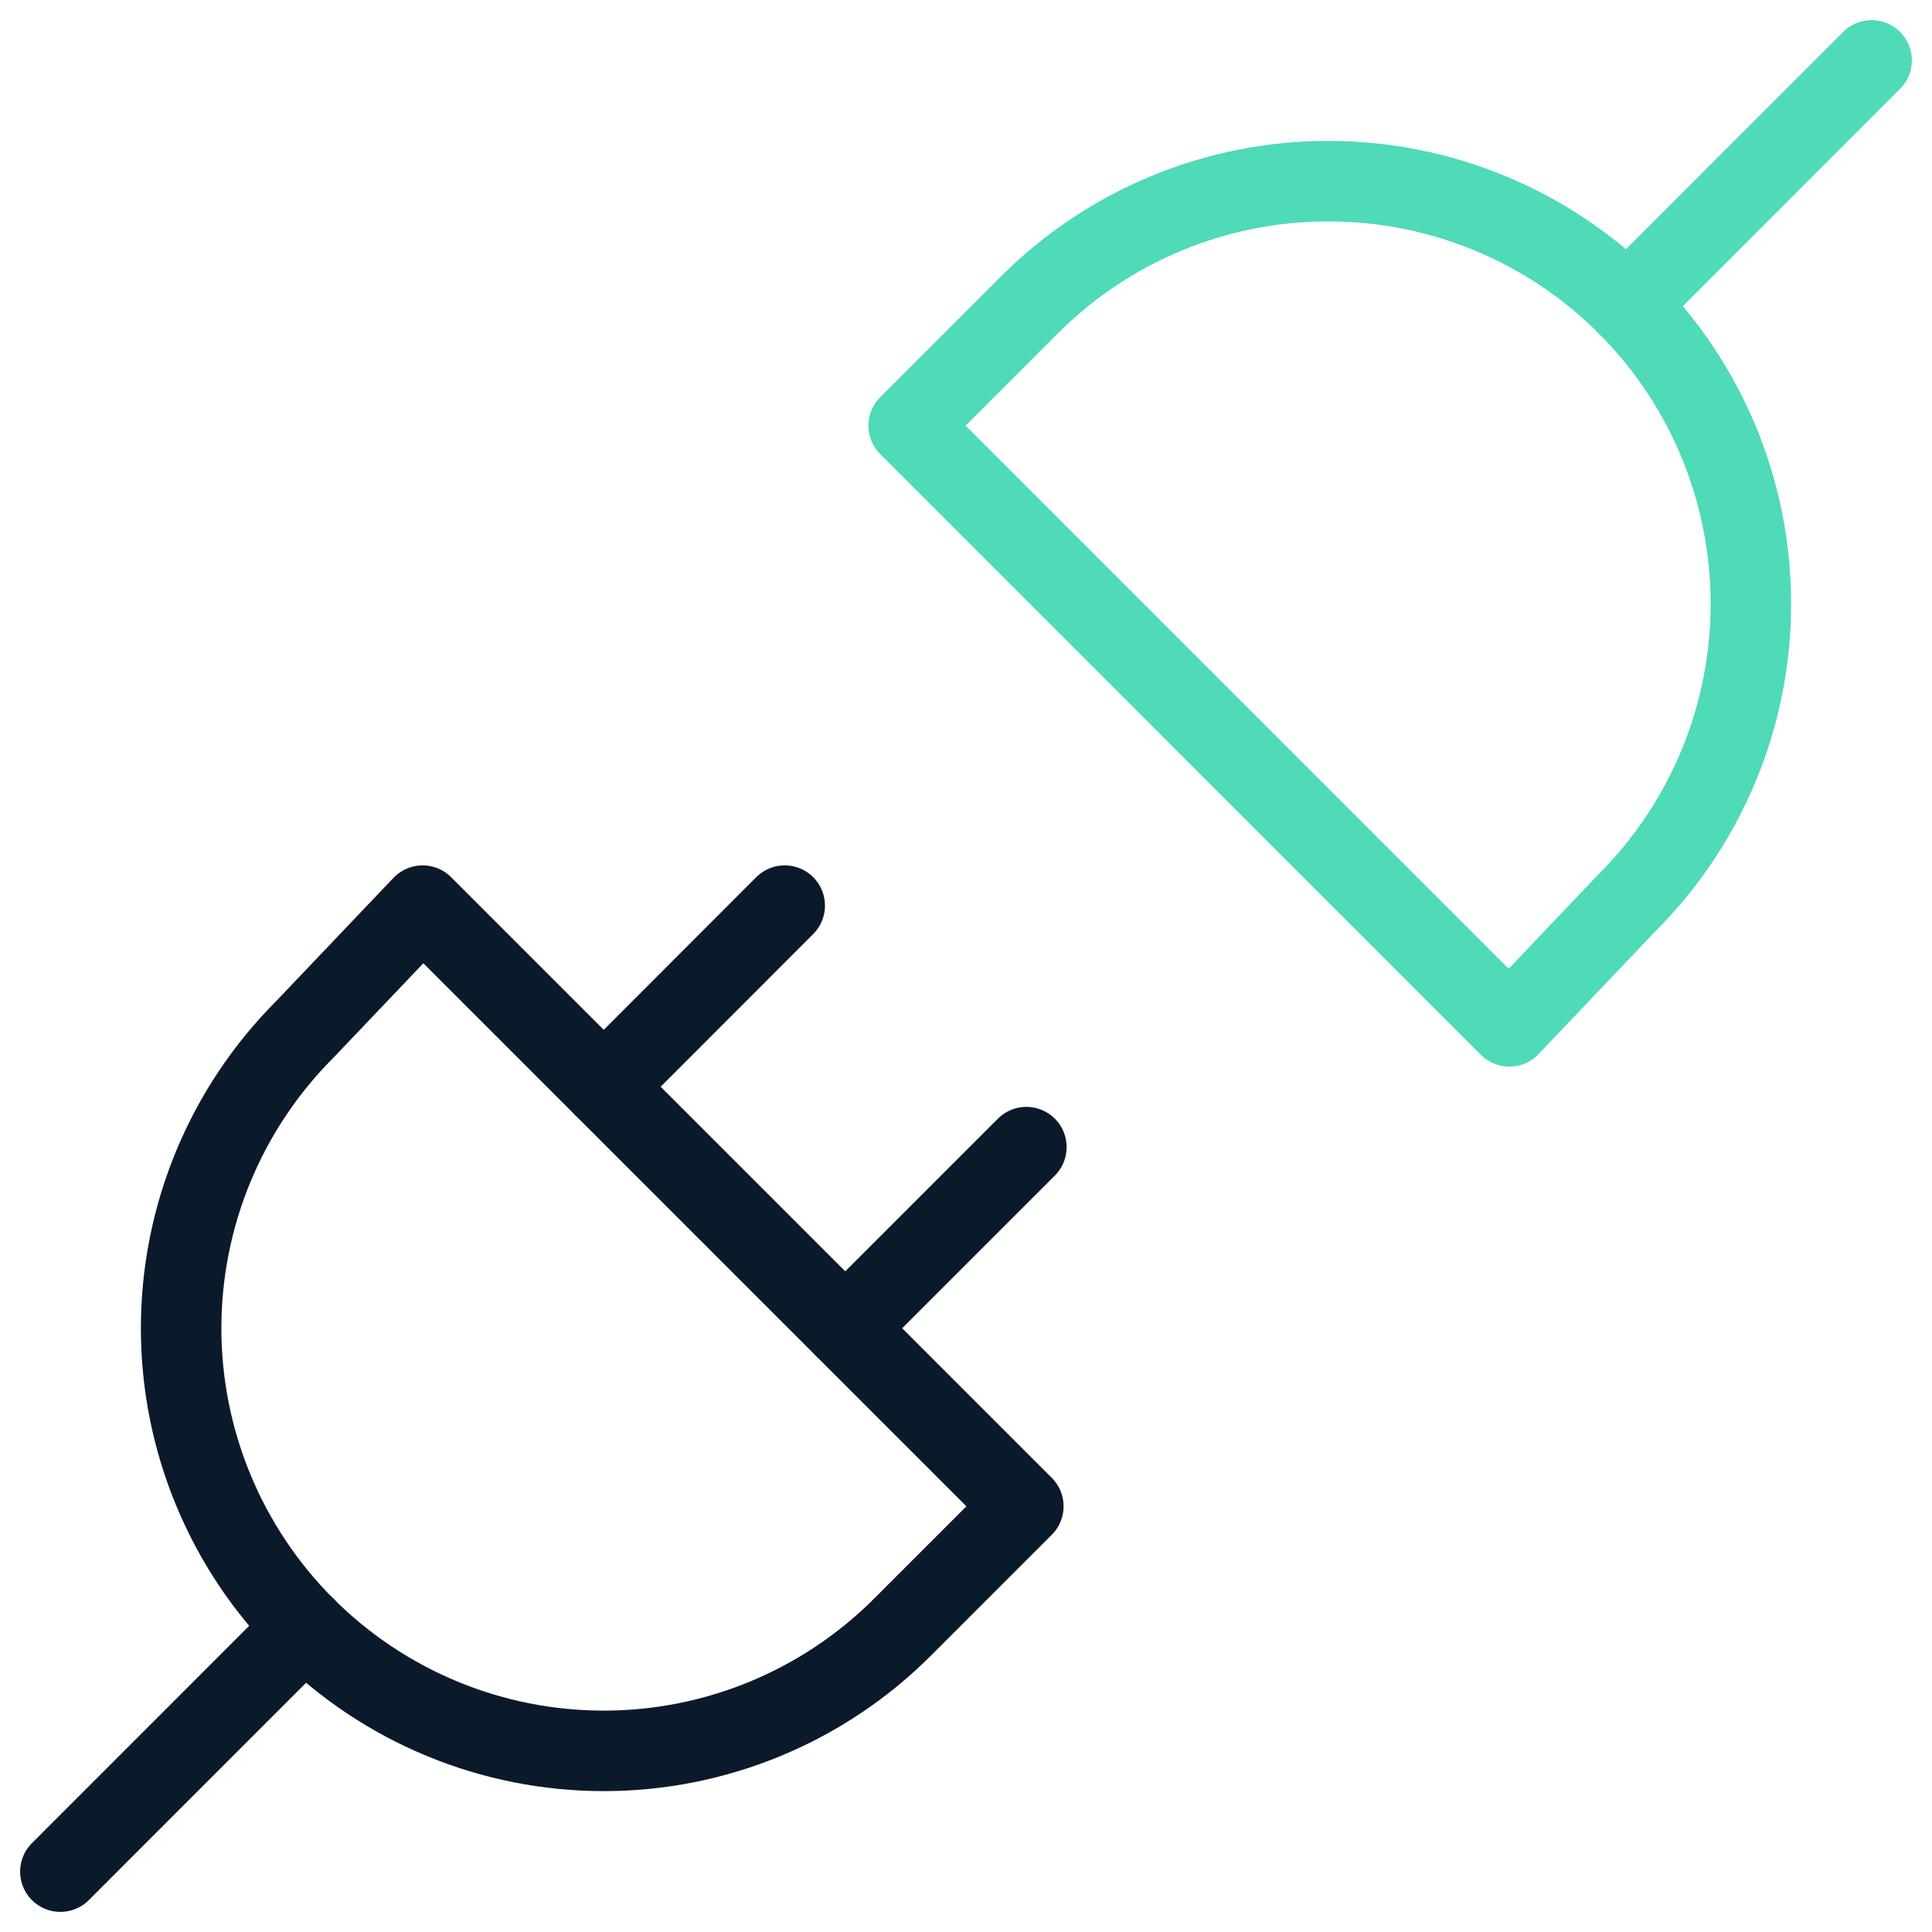<svg width="24" height="24" viewBox="0 0 24 24" fill="none" xmlns="http://www.w3.org/2000/svg">
    <path d="M0.75 23.25L3.788 20.211" stroke="#0A1A2B" stroke-linecap="round" stroke-linejoin="round"/>
    <path d="M9.748 11.25L7.5 13.5" stroke="#0A1A2B" stroke-linecap="round" stroke-linejoin="round"/>
    <path d="M12.75 14.25L10.5 16.5" stroke="#0A1A2B" stroke-linecap="round" stroke-linejoin="round"/>
    <path d="M3.787 12.787C2.803 13.772 2.25 15.107 2.25 16.5C2.25 17.892 2.803 19.228 3.787 20.212C4.772 21.197 6.107 21.75 7.5 21.75C8.892 21.75 10.228 21.197 11.212 20.212L12.712 18.712L5.25 11.25L3.787 12.787Z" stroke="#0A1A2B" stroke-linecap="round" stroke-linejoin="round"/>
    <path d="M23.25 0.75L20.212 3.789" stroke="#4FDAB8" stroke-linecap="round" stroke-linejoin="round"/>
    <path d="M20.213 11.212C21.197 10.228 21.75 8.892 21.75 7.5C21.75 6.107 21.197 4.772 20.213 3.787C19.228 2.803 17.893 2.25 16.5 2.25C15.108 2.25 13.772 2.803 12.788 3.787L11.288 5.287L18.75 12.75L20.213 11.212Z" stroke="#4FDAB8" stroke-linecap="round" stroke-linejoin="round"/>
</svg>
